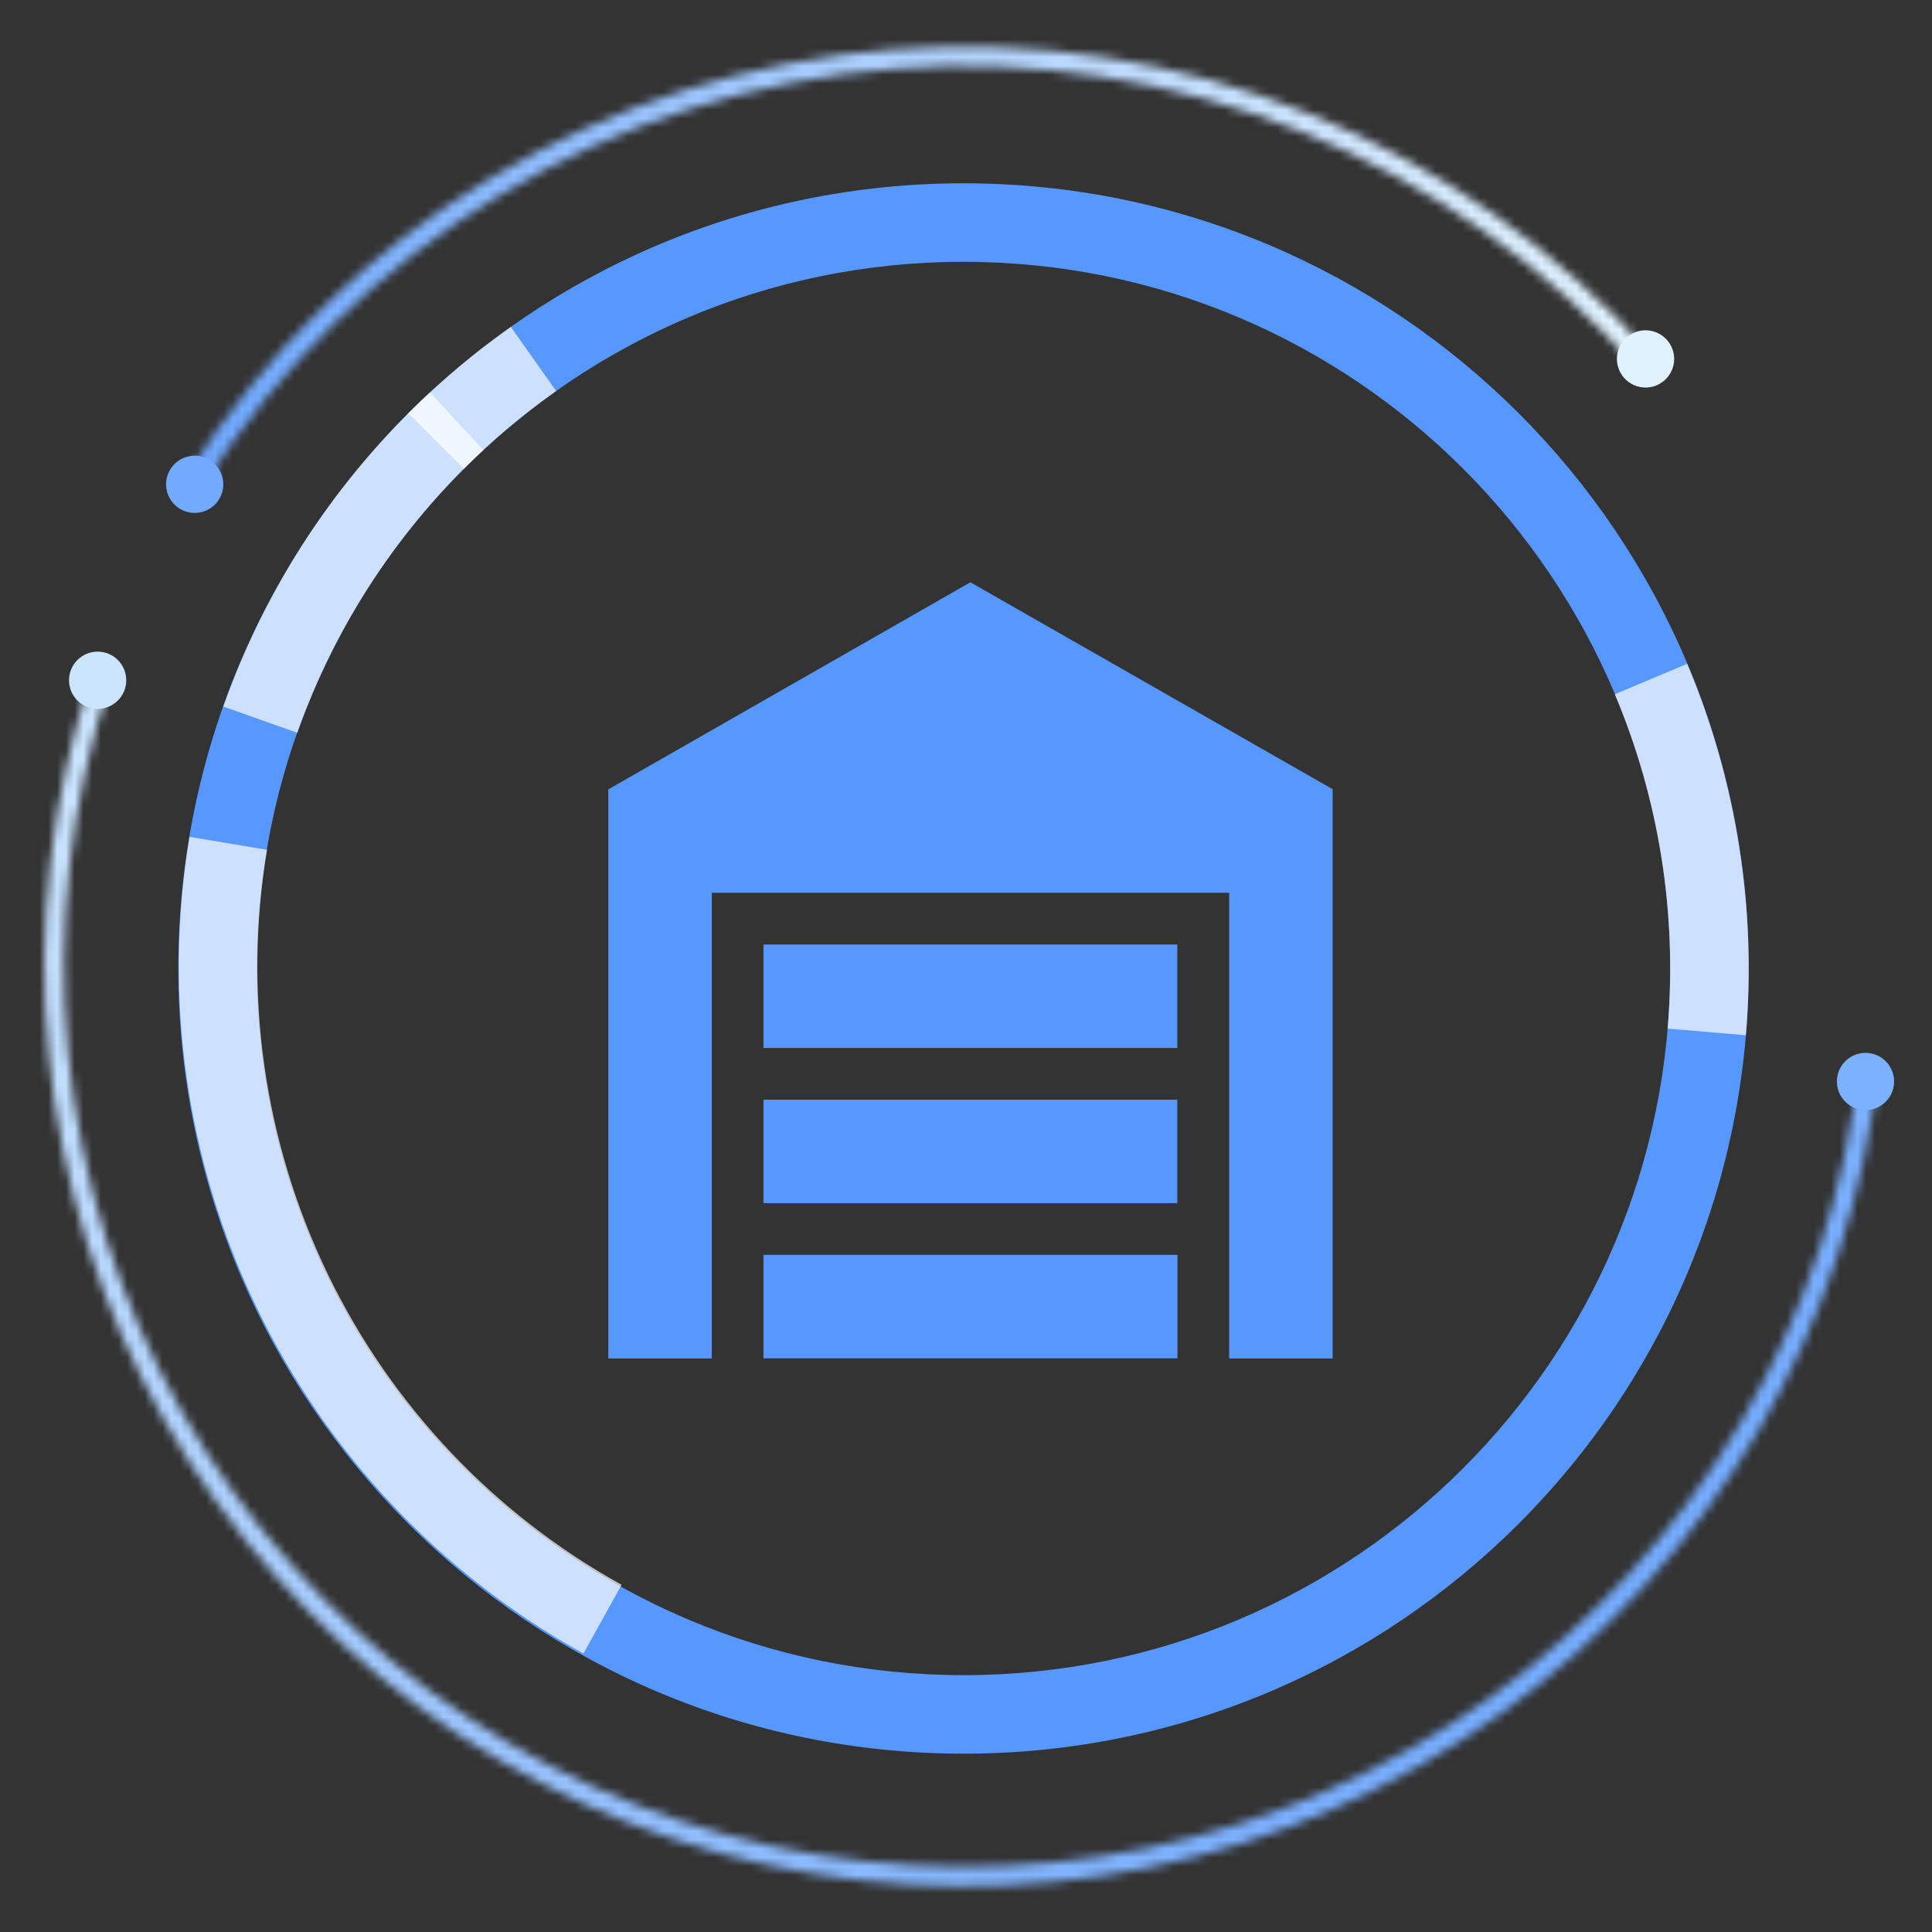 <svg width="220" height="220" viewBox="0 0 220 220" fill="none" xmlns="http://www.w3.org/2000/svg">
<rect x="0" y="0" width="220" height="220" fill="#333333" stroke="none"/>
<mask id="path-1-inside-1_1034_20309" fill="white">
<path d="M188.303 40.688C177.558 28.529 164.135 19.032 149.093 12.947C134.05 6.862 117.8 4.355 101.623 5.623C85.446 6.892 69.785 11.902 55.874 20.257C41.965 28.613 30.186 40.086 21.468 53.772L23.35 54.971C31.883 41.577 43.41 30.348 57.024 22.17C70.637 13.993 85.965 9.09 101.797 7.848C117.629 6.607 133.534 9.06 148.256 15.016C162.978 20.971 176.115 30.265 186.631 42.166L188.303 40.688Z"/>
</mask>
<path d="M188.303 40.688C177.558 28.529 164.135 19.032 149.093 12.947C134.05 6.862 117.8 4.355 101.623 5.623C85.446 6.892 69.785 11.902 55.874 20.257C41.965 28.613 30.186 40.086 21.468 53.772L23.35 54.971C31.883 41.577 43.41 30.348 57.024 22.17C70.637 13.993 85.965 9.09 101.797 7.848C117.629 6.607 133.534 9.06 148.256 15.016C162.978 20.971 176.115 30.265 186.631 42.166L188.303 40.688Z" stroke="url(#paint0_linear_1034_20309)" stroke-width="6" mask="url(#path-1-inside-1_1034_20309)"/>
<ellipse cx="187.381" cy="40.871" rx="3.259" ry="3.259" transform="rotate(30 187.381 40.871)" fill="#E1F2FF"/>
<ellipse cx="22.17" cy="55.149" rx="3.259" ry="3.259" transform="rotate(30 22.17 55.149)" fill="#71AAFF"/>
<mask id="path-4-inside-2_1034_20309" fill="white">
<path d="M10.498 76.756C5.824 90.696 4.138 105.465 5.548 120.1C6.959 134.735 11.435 148.91 18.685 161.701C25.935 174.492 35.797 185.614 47.629 194.343C59.461 203.071 72.998 209.211 87.359 212.363C101.721 215.514 116.585 215.607 130.984 212.635C145.384 209.663 158.997 203.693 170.937 195.113C182.877 186.534 192.877 175.536 200.287 162.836C207.696 150.137 212.349 136.019 213.943 121.403L211.724 121.161C210.164 135.466 205.611 149.283 198.359 161.712C191.107 174.141 181.32 184.904 169.635 193.301C157.949 201.698 144.626 207.541 130.533 210.45C116.441 213.358 101.893 213.267 87.838 210.183C73.782 207.098 60.534 201.089 48.954 192.547C37.374 184.004 27.723 173.119 20.627 160.6C13.531 148.082 9.151 134.209 7.77 119.886C6.389 105.562 8.04 91.109 12.614 77.465L10.498 76.756Z"/>
</mask>
<path d="M10.498 76.756C5.824 90.696 4.138 105.465 5.548 120.1C6.959 134.735 11.435 148.91 18.685 161.701C25.935 174.492 35.797 185.614 47.629 194.343C59.461 203.071 72.998 209.211 87.359 212.363C101.721 215.514 116.585 215.607 130.984 212.635C145.384 209.663 158.997 203.693 170.937 195.113C182.877 186.534 192.877 175.536 200.287 162.836C207.696 150.137 212.349 136.019 213.943 121.403L211.724 121.161C210.164 135.466 205.611 149.283 198.359 161.712C191.107 174.141 181.32 184.904 169.635 193.301C157.949 201.698 144.626 207.541 130.533 210.45C116.441 213.358 101.893 213.267 87.838 210.183C73.782 207.098 60.534 201.089 48.954 192.547C37.374 184.004 27.723 173.119 20.627 160.6C13.531 148.082 9.151 134.209 7.77 119.886C6.389 105.562 8.04 91.109 12.614 77.465L10.498 76.756Z" stroke="url(#paint1_linear_1034_20309)" stroke-width="6" mask="url(#path-4-inside-2_1034_20309)"/>
<ellipse cx="11.118" cy="77.462" rx="3.259" ry="3.259" transform="rotate(-90 11.118 77.462)" fill="#CBE5FF"/>
<ellipse cx="212.427" cy="123.151" rx="3.259" ry="3.259" transform="rotate(-90 212.427 123.151)" fill="#7CB1FF"/>
<path d="M109.717 20.872C159.098 20.872 199.128 60.903 199.128 110.283C199.128 159.663 159.098 199.694 109.717 199.694C60.337 199.694 20.307 159.663 20.307 110.283C20.307 60.903 60.337 20.872 109.717 20.872ZM109.717 190.753C154.16 190.753 190.187 154.725 190.187 110.283C190.187 65.841 154.16 29.813 109.717 29.813C65.275 29.813 29.248 65.841 29.248 110.283C29.248 154.725 65.275 190.753 109.717 190.753Z" fill="#5698FF"/>
<path opacity="0.7" d="M25.427 80.46C30.259 66.803 38.337 54.525 48.965 44.682L55.04 51.242C45.475 60.101 38.205 71.151 33.856 83.442L25.427 80.46Z" fill="white"/>
<path opacity="0.7" d="M192.122 75.587C197.743 88.938 200.036 103.454 198.804 117.888L189.896 117.127C191.005 104.137 188.941 91.072 183.881 79.056L192.122 75.587Z" fill="white"/>
<path opacity="0.7" d="M46.495 47.06C50.1 43.454 54.008 40.164 58.174 37.224L63.329 44.53C59.579 47.176 56.062 50.137 52.817 53.382L46.495 47.06Z" fill="white"/>
<path opacity="0.7" d="M66.442 188.285C50.272 179.321 37.276 165.567 29.243 148.914C21.21 132.261 18.535 113.528 21.585 95.292L30.408 96.768C27.663 113.18 30.07 130.04 37.3 145.028C44.529 160.015 56.226 172.394 70.779 180.462L66.442 188.285Z" fill="white"/>
<path d="M151.749 154.694H139.969V101.665H81.05V154.694H69.27V89.885L110.5 66.306L151.749 89.866V154.694Z" fill="#5698FF"/>
<path d="M86.94 107.555H134.06V119.335H86.94V107.555Z" fill="#5698FF"/>
<path d="M86.94 125.225H134.06V137.005H86.94V125.225Z" fill="#5698FF"/>
<path d="M134.079 142.895H86.94V154.675H134.079V142.895Z" fill="#5698FF"/>
<defs>
<linearGradient id="paint0_linear_1034_20309" x1="179.119" y1="-16.963" x2="-18.986" y2="36.119" gradientUnits="userSpaceOnUse">
<stop stop-color="#E7F6FF"/>
<stop offset="1" stop-color="#5497FF"/>
</linearGradient>
<linearGradient id="paint1_linear_1034_20309" x1="-55.082" y1="93.29" x2="184.868" y2="300.98" gradientUnits="userSpaceOnUse">
<stop stop-color="#DEF1FF"/>
<stop offset="1" stop-color="#5396FF"/>
</linearGradient>
</defs>
</svg>
